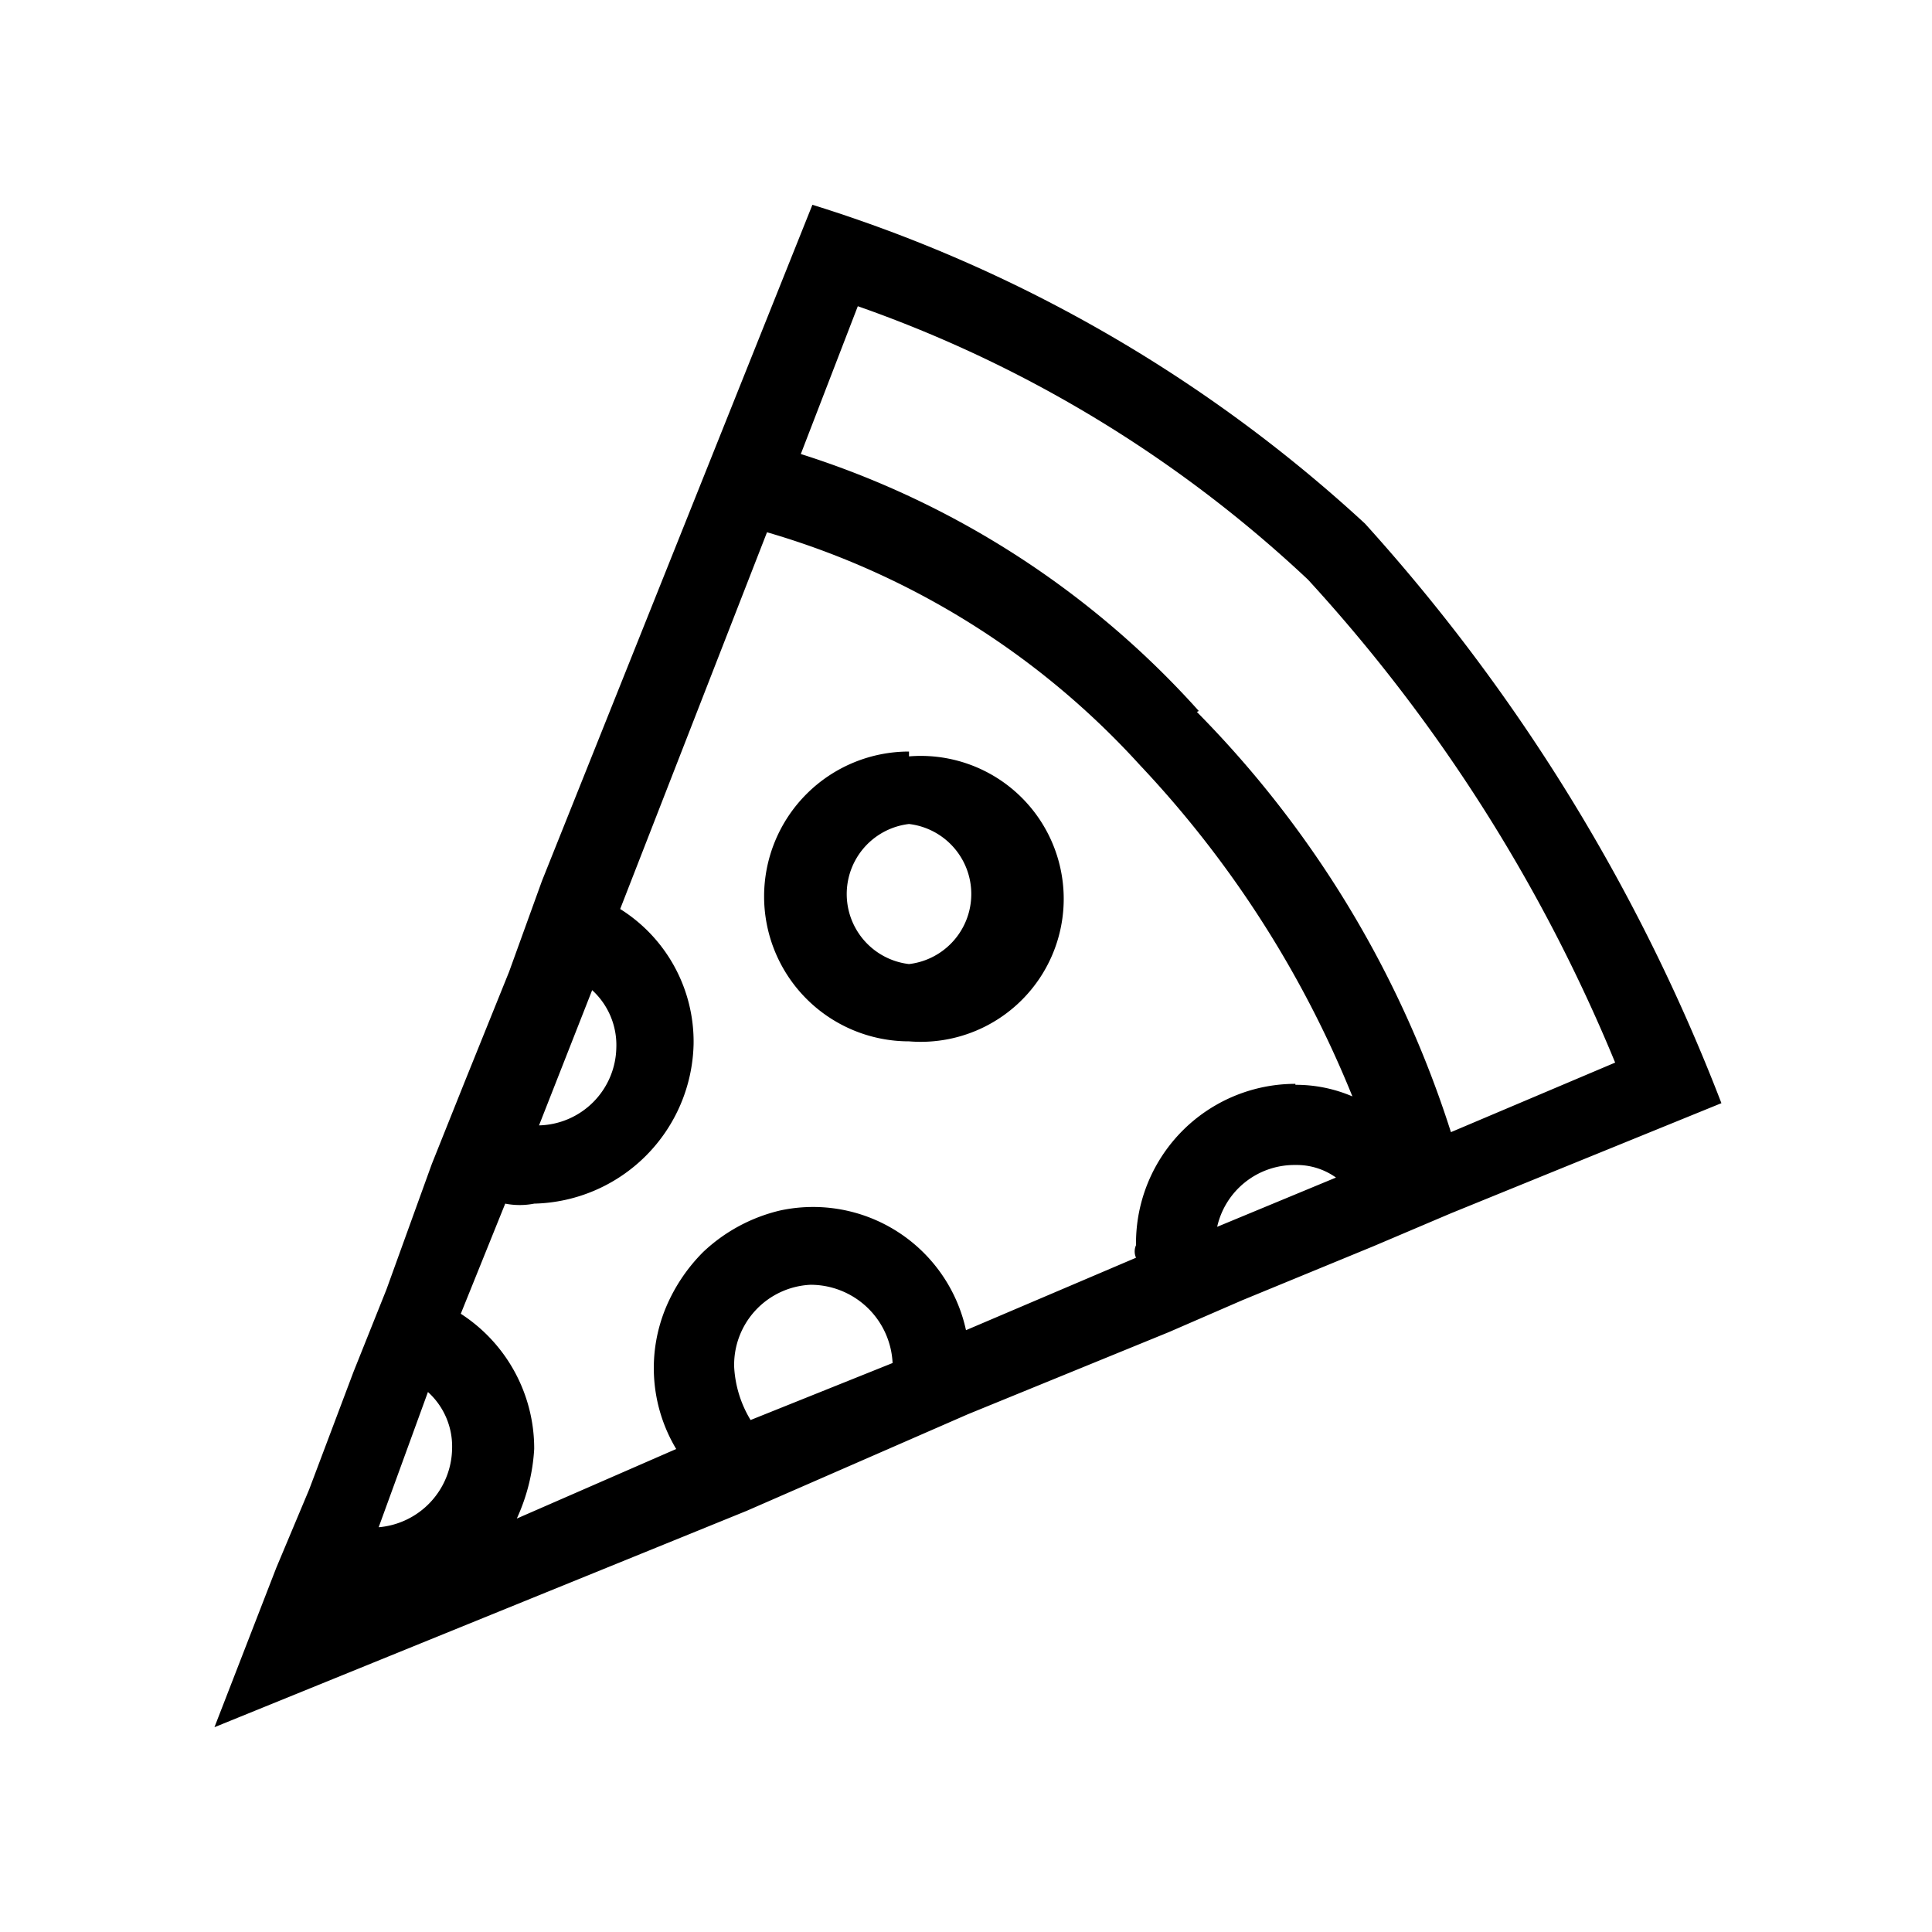 <svg xmlns="http://www.w3.org/2000/svg" viewBox="0 0 20 20">
    <defs>
        <style>.cls-1{fill:none;}</style>
    </defs>
    <g id="Layer_2" data-name="Layer 2">
        <g id="Layer_1-2" data-name="Layer 1">
            <rect class="cls-1" width="20" height="20"/>
            <g id="Path_3885" data-name="Path 3885">
                <g id="Group_3827" data-name="Group 3827">
                    <path id="Path_3887" data-name="Path 3887" d="M9.41,7.78a1.48,1.48,0,0,0,0,3h0a1.48,1.48,0,1,0,0-2.95Zm0,2.2a.73.73,0,0,1,0-1.45.73.73,0,0,1,0,1.45Z"/>
                </g>
                <g id="Group_3828" data-name="Group 3828">
                    <path id="Path_3888" data-name="Path 3888" d="M14.13,5.42a15,15,0,0,0-5.72-3.3l-2.8,7-.34.94-.46,1.14-.34.85L4,13.35l-.34.85-.46,1.22-.34.81-.64,1.65,5.51-2.24,2.29-1,2.08-.85.76-.33s0,0,0,0l1.36-.56.8-.34,2.8-1.14A19.24,19.24,0,0,0,14.13,5.42Zm-8,4.83a.77.77,0,0,1,.25.6.82.82,0,0,1-.8.8ZM3.92,15.81l.51-1.4a.76.76,0,0,1,.25.59.83.83,0,0,1-.76.81ZM7.77,14.7a1.18,1.18,0,0,1-.17-.55.83.83,0,0,1,.79-.85h0a.85.85,0,0,1,.85.81Zm4.83-2a.82.82,0,0,1,.81-.64.7.7,0,0,1,.42.13Zm.81-1.48a1.65,1.65,0,0,0-1.65,1.67v0a.16.16,0,0,0,0,.13L10,13.77a1.62,1.62,0,0,0-1.92-1.24,1.74,1.74,0,0,0-.8.43,1.79,1.79,0,0,0-.38.56A1.63,1.63,0,0,0,7,15l-1.65.72A2,2,0,0,0,5.53,15a1.66,1.66,0,0,0-.76-1.4l.46-1.14a.78.78,0,0,0,.3,0,1.69,1.69,0,0,0,1.65-1.65,1.62,1.62,0,0,0-.76-1.4L7.94,5.51A8.37,8.37,0,0,1,11.8,7.92,11,11,0,0,1,14,11.35a1.48,1.48,0,0,0-.59-.12Zm-1-3.86A9.3,9.3,0,0,0,8.29,4.7l.59-1.53A13.15,13.15,0,0,1,13.54,6a16.94,16.94,0,0,1,3.18,5l-1.7.72a10.88,10.88,0,0,0-2.63-4.35Z"/>
                </g>
            </g>
        </g>
    </g>
</svg>